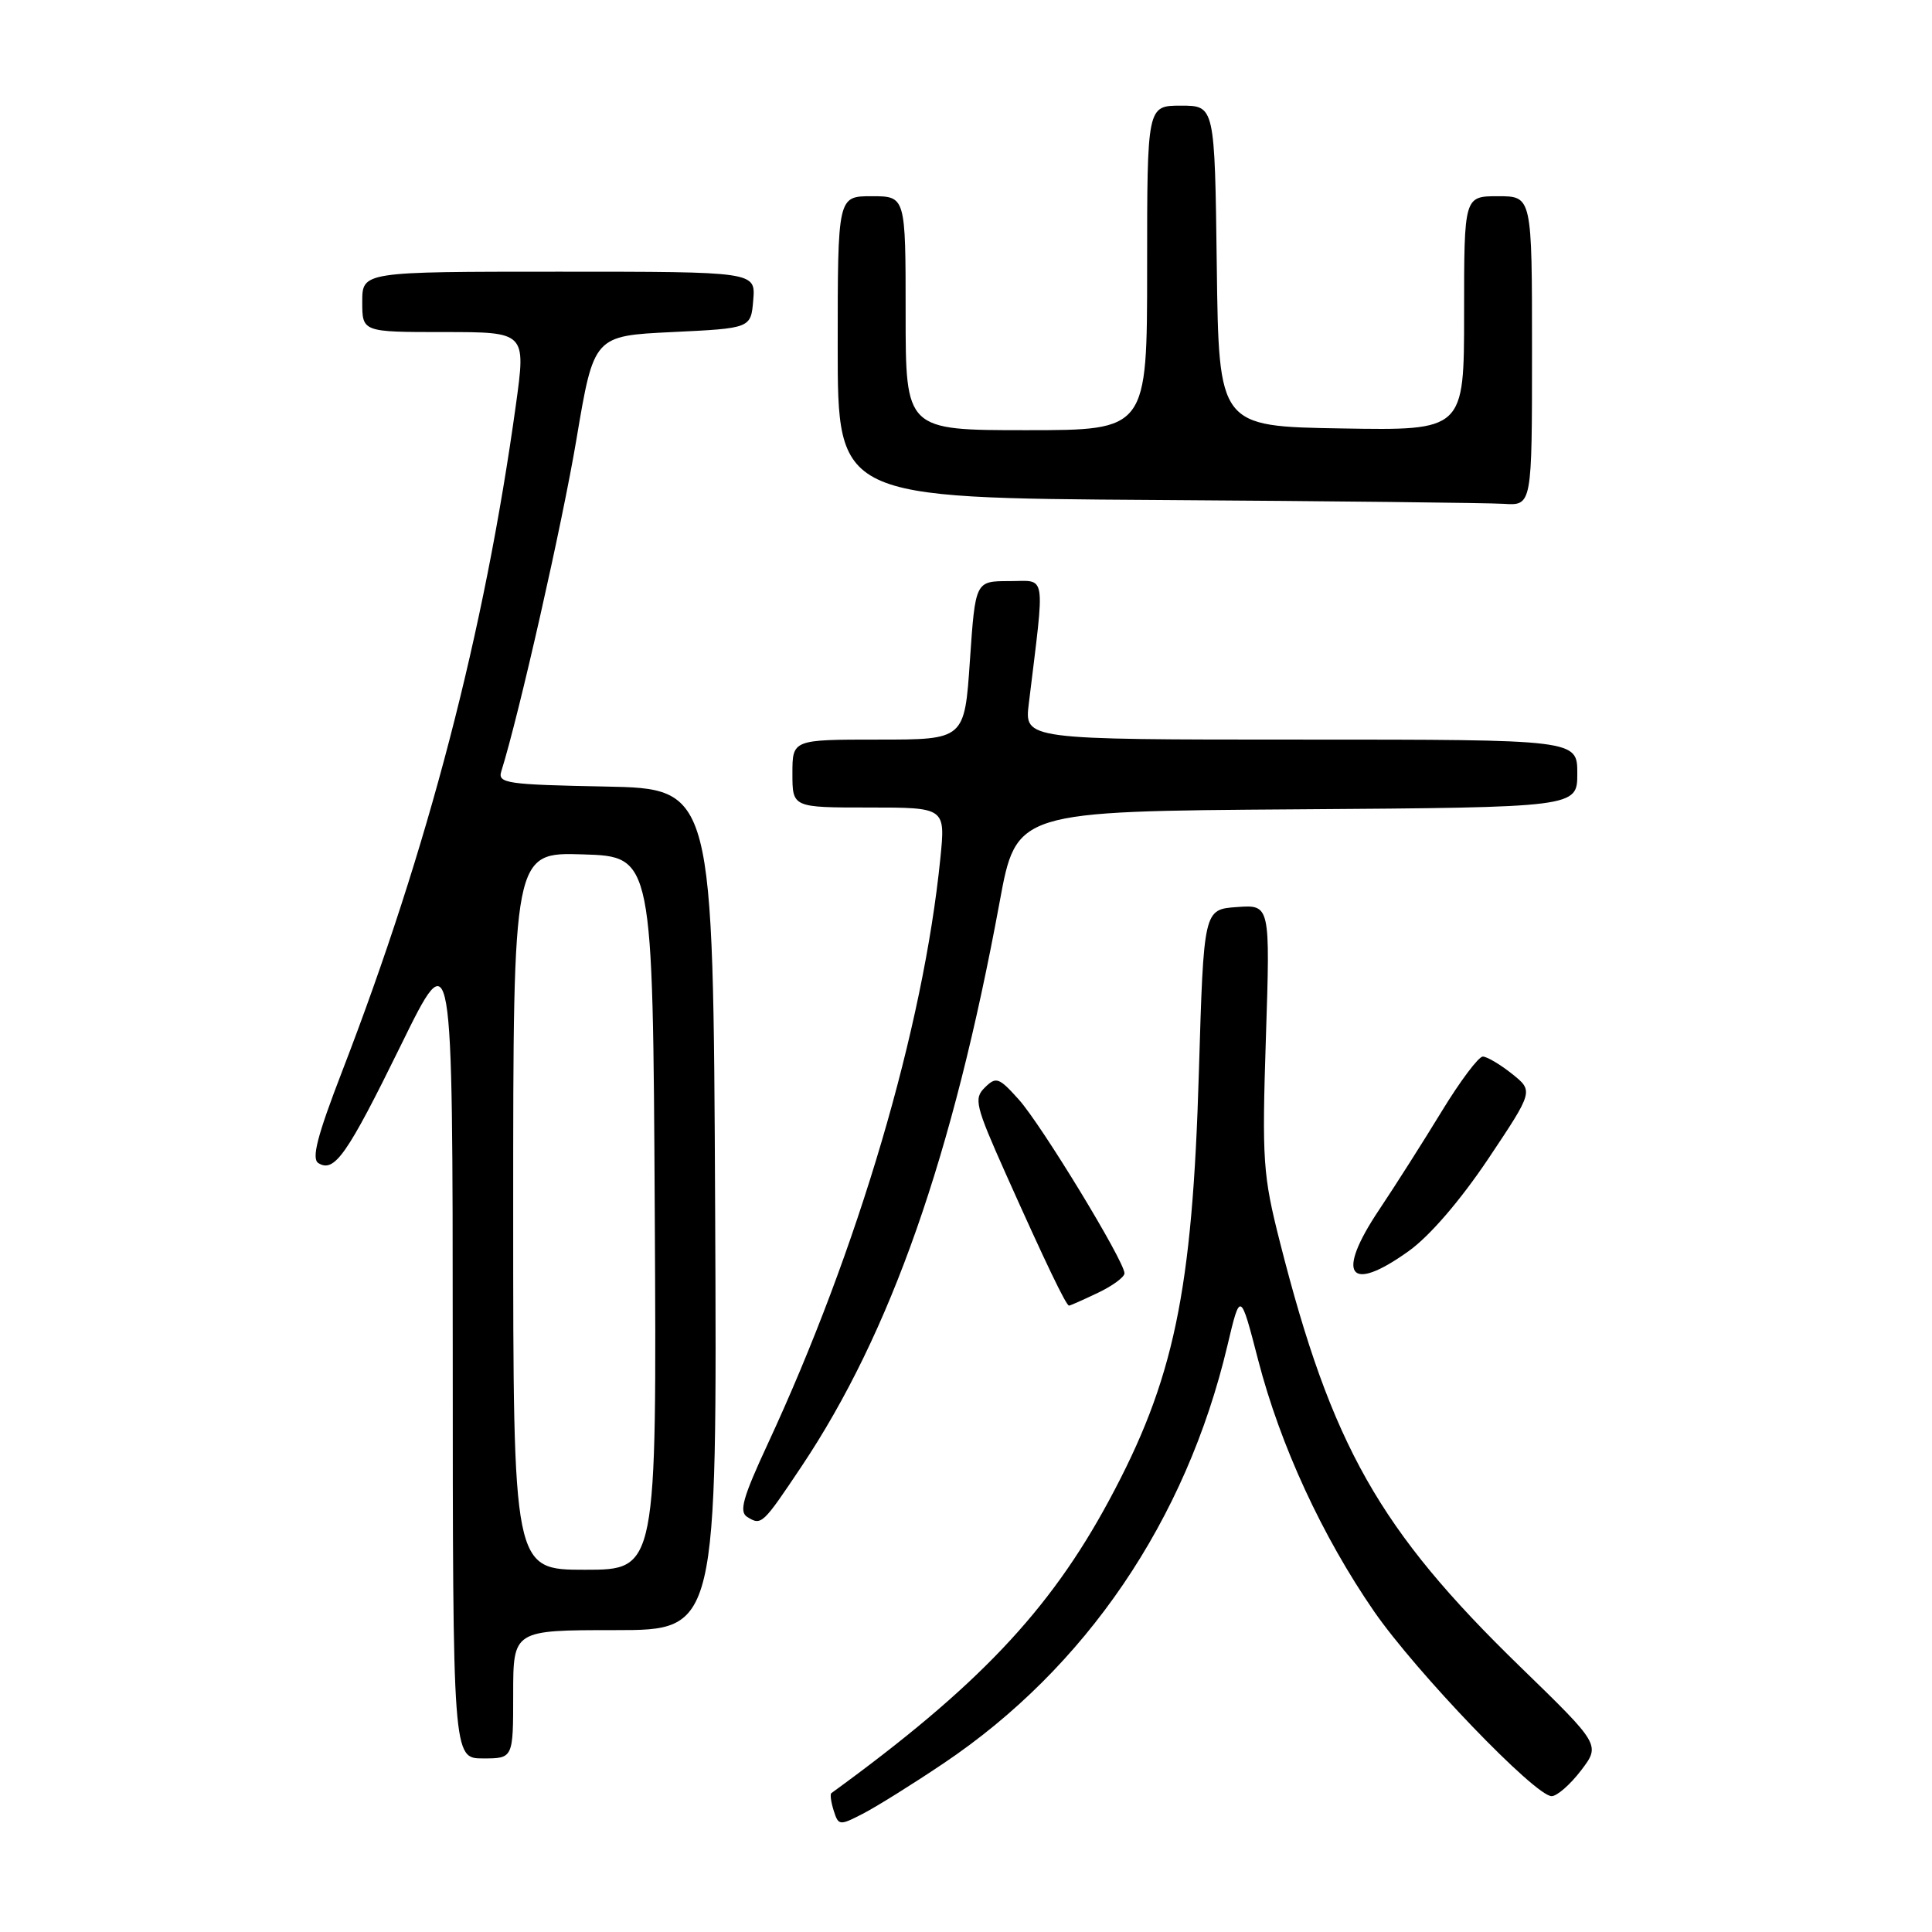 <?xml version="1.0" encoding="UTF-8" standalone="no"?>
<!DOCTYPE svg PUBLIC "-//W3C//DTD SVG 1.1//EN" "http://www.w3.org/Graphics/SVG/1.1/DTD/svg11.dtd" >
<svg xmlns="http://www.w3.org/2000/svg" xmlns:xlink="http://www.w3.org/1999/xlink" version="1.1" viewBox="0 0 256 256">
 <g >
 <path fill="currentColor"
d=" M 125.00 233.67 C 143.87 221.00 157.16 201.46 162.64 178.29 C 164.35 171.08 164.35 171.08 166.72 180.24 C 169.65 191.54 175.20 203.56 182.08 213.53 C 187.66 221.59 203.42 238.00 205.60 238.00 C 206.31 238.00 208.06 236.47 209.49 234.60 C 212.08 231.20 212.08 231.20 201.43 220.85 C 182.75 202.71 176.44 191.55 169.59 164.56 C 167.34 155.69 167.21 153.80 167.74 137.45 C 168.31 119.87 168.31 119.87 163.90 120.19 C 159.50 120.50 159.50 120.50 158.86 142.00 C 158.00 171.26 155.56 182.86 146.94 198.84 C 139.05 213.48 129.49 223.55 110.16 237.60 C 109.97 237.74 110.11 238.78 110.47 239.92 C 111.10 241.91 111.25 241.92 114.31 240.34 C 116.07 239.44 120.88 236.44 125.00 233.67 Z  M 68.00 224.50 C 68.00 216.00 68.00 216.00 81.51 216.00 C 95.02 216.00 95.02 216.00 94.76 160.25 C 94.50 104.50 94.50 104.50 80.19 104.22 C 67.18 103.97 65.93 103.79 66.42 102.22 C 68.76 94.78 74.52 69.33 76.39 58.16 C 78.69 44.50 78.69 44.50 89.09 44.00 C 99.50 43.50 99.50 43.50 99.81 39.75 C 100.12 36.00 100.12 36.00 74.06 36.00 C 48.00 36.00 48.00 36.00 48.00 40.00 C 48.00 44.00 48.00 44.00 58.85 44.00 C 69.69 44.00 69.69 44.00 68.36 53.64 C 64.18 83.82 56.72 112.44 45.35 141.92 C 42.03 150.52 41.25 153.54 42.19 154.12 C 44.31 155.43 45.98 153.05 53.10 138.54 C 59.98 124.50 59.98 124.50 59.99 178.75 C 60.00 233.00 60.00 233.00 64.00 233.00 C 68.00 233.00 68.00 233.00 68.00 224.50 Z  M 106.22 194.29 C 118.03 176.61 126.25 153.18 132.46 119.50 C 134.67 107.50 134.67 107.50 171.83 107.24 C 209.00 106.98 209.00 106.98 209.00 102.49 C 209.00 98.00 209.00 98.00 172.37 98.00 C 135.74 98.00 135.74 98.00 136.32 93.25 C 138.48 75.47 138.73 77.00 133.73 77.00 C 129.24 77.00 129.24 77.00 128.52 87.50 C 127.81 98.00 127.81 98.00 116.40 98.00 C 105.00 98.00 105.00 98.00 105.00 102.50 C 105.00 107.00 105.00 107.00 115.14 107.00 C 125.28 107.00 125.28 107.00 124.60 113.75 C 122.34 136.24 113.71 165.52 101.73 191.33 C 98.42 198.46 97.90 200.32 99.02 201.01 C 100.90 202.17 101.04 202.03 106.22 194.29 Z  M 145.47 171.31 C 147.41 170.39 149.00 169.22 149.00 168.72 C 149.00 167.12 137.98 149.01 134.99 145.69 C 132.36 142.76 131.99 142.63 130.50 144.10 C 129.01 145.56 129.23 146.48 133.30 155.60 C 138.54 167.32 141.27 173.00 141.65 173.00 C 141.81 173.00 143.52 172.24 145.47 171.31 Z  M 186.68 165.76 C 189.45 163.78 193.51 159.05 197.20 153.55 C 203.20 144.57 203.20 144.57 200.35 142.29 C 198.78 141.04 197.04 140.01 196.48 140.00 C 195.92 140.00 193.47 143.26 191.04 147.25 C 188.61 151.24 184.87 157.12 182.73 160.32 C 176.93 168.99 178.73 171.47 186.68 165.76 Z  M 203.00 46.50 C 203.00 26.00 203.00 26.00 198.50 26.00 C 194.00 26.00 194.00 26.00 194.00 41.52 C 194.00 57.05 194.00 57.05 177.75 56.77 C 161.50 56.50 161.50 56.50 161.23 35.25 C 160.96 14.00 160.96 14.00 156.48 14.00 C 152.00 14.00 152.00 14.00 152.00 35.50 C 152.00 57.00 152.00 57.00 136.00 57.00 C 120.00 57.00 120.00 57.00 120.00 41.50 C 120.00 26.00 120.00 26.00 115.50 26.00 C 111.00 26.00 111.00 26.00 111.00 45.99 C 111.00 65.98 111.00 65.98 153.25 66.25 C 176.49 66.40 197.19 66.63 199.25 66.76 C 203.00 67.00 203.00 67.00 203.00 46.50 Z  M 68.00 160.46 C 68.00 112.92 68.00 112.92 77.25 113.21 C 86.50 113.50 86.50 113.50 86.76 160.75 C 87.02 208.00 87.02 208.00 77.51 208.00 C 68.00 208.00 68.00 208.00 68.00 160.46 Z "/>
</g>
</svg>